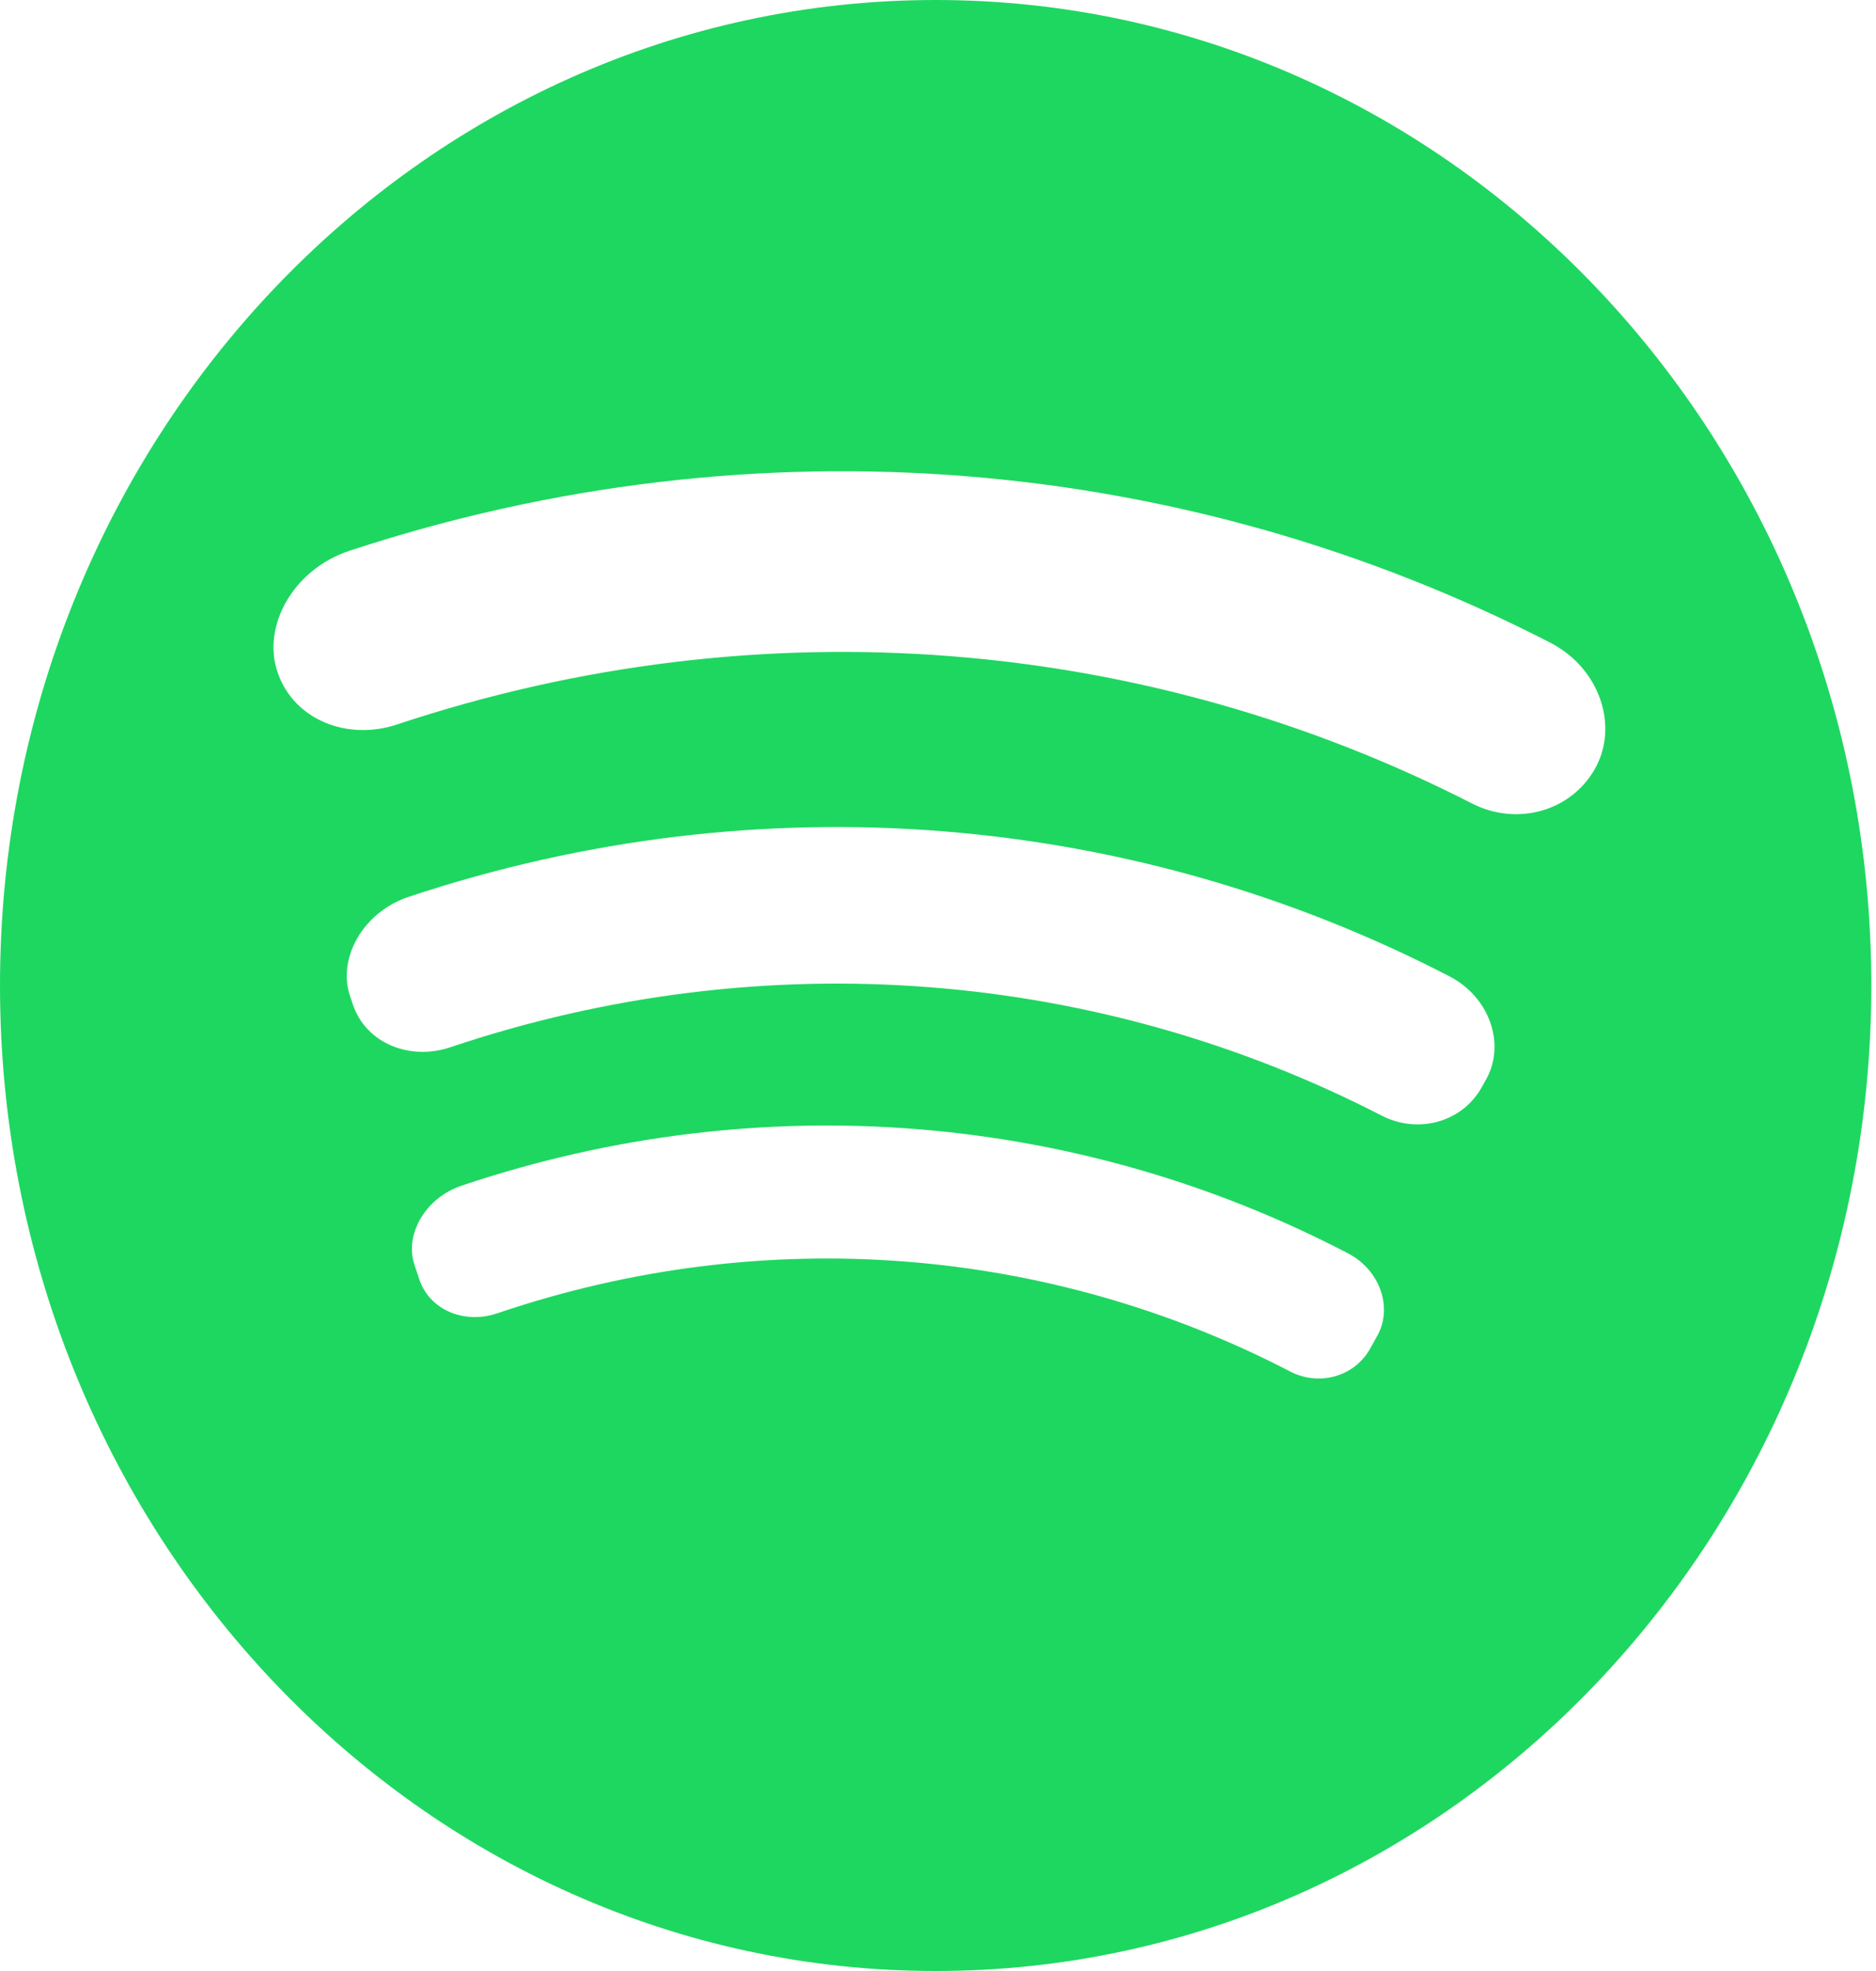 <svg width="60" height="63" viewBox="0 0 60 63" fill="none" xmlns="http://www.w3.org/2000/svg">
<path fill-rule="evenodd" clip-rule="evenodd" d="M59.85 31.5C59.85 48.897 46.452 63 29.925 63C13.398 63 0 48.897 0 31.5C0 14.103 13.398 0 29.925 0C46.452 0 59.85 14.103 59.85 31.5ZM12.691 23.159C24.401 19.264 36.706 20.38 47.09 25.687C48.496 26.402 50.216 25.956 51.002 24.59C51.785 23.226 51.179 21.36 49.572 20.537C37.942 14.564 24.21 13.314 11.182 17.603C9.387 18.192 8.36 20.011 8.884 21.507C9.407 23.01 11.105 23.683 12.691 23.159ZM44.198 35.663C35.212 31.035 24.54 30.066 14.397 33.476C13.111 33.907 11.721 33.353 11.296 32.135C11.264 32.041 11.232 31.946 11.2 31.851C10.777 30.632 11.612 29.151 13.07 28.666C24.364 24.907 36.283 25.994 46.356 31.206C47.663 31.882 48.158 33.401 47.525 34.511C47.475 34.597 47.428 34.685 47.38 34.771C46.743 35.884 45.341 36.249 44.198 35.663ZM15.898 41.98C24.531 39.049 33.623 39.876 41.264 43.838C42.173 44.31 43.295 44.019 43.81 43.127L44.043 42.706C44.552 41.818 44.153 40.601 43.108 40.058C34.54 35.593 24.379 34.665 14.764 37.897C13.595 38.29 12.924 39.473 13.262 40.449C13.313 40.603 13.364 40.757 13.417 40.911C13.757 41.888 14.867 42.329 15.898 41.98Z" fill="#1ED760"/>
</svg>
